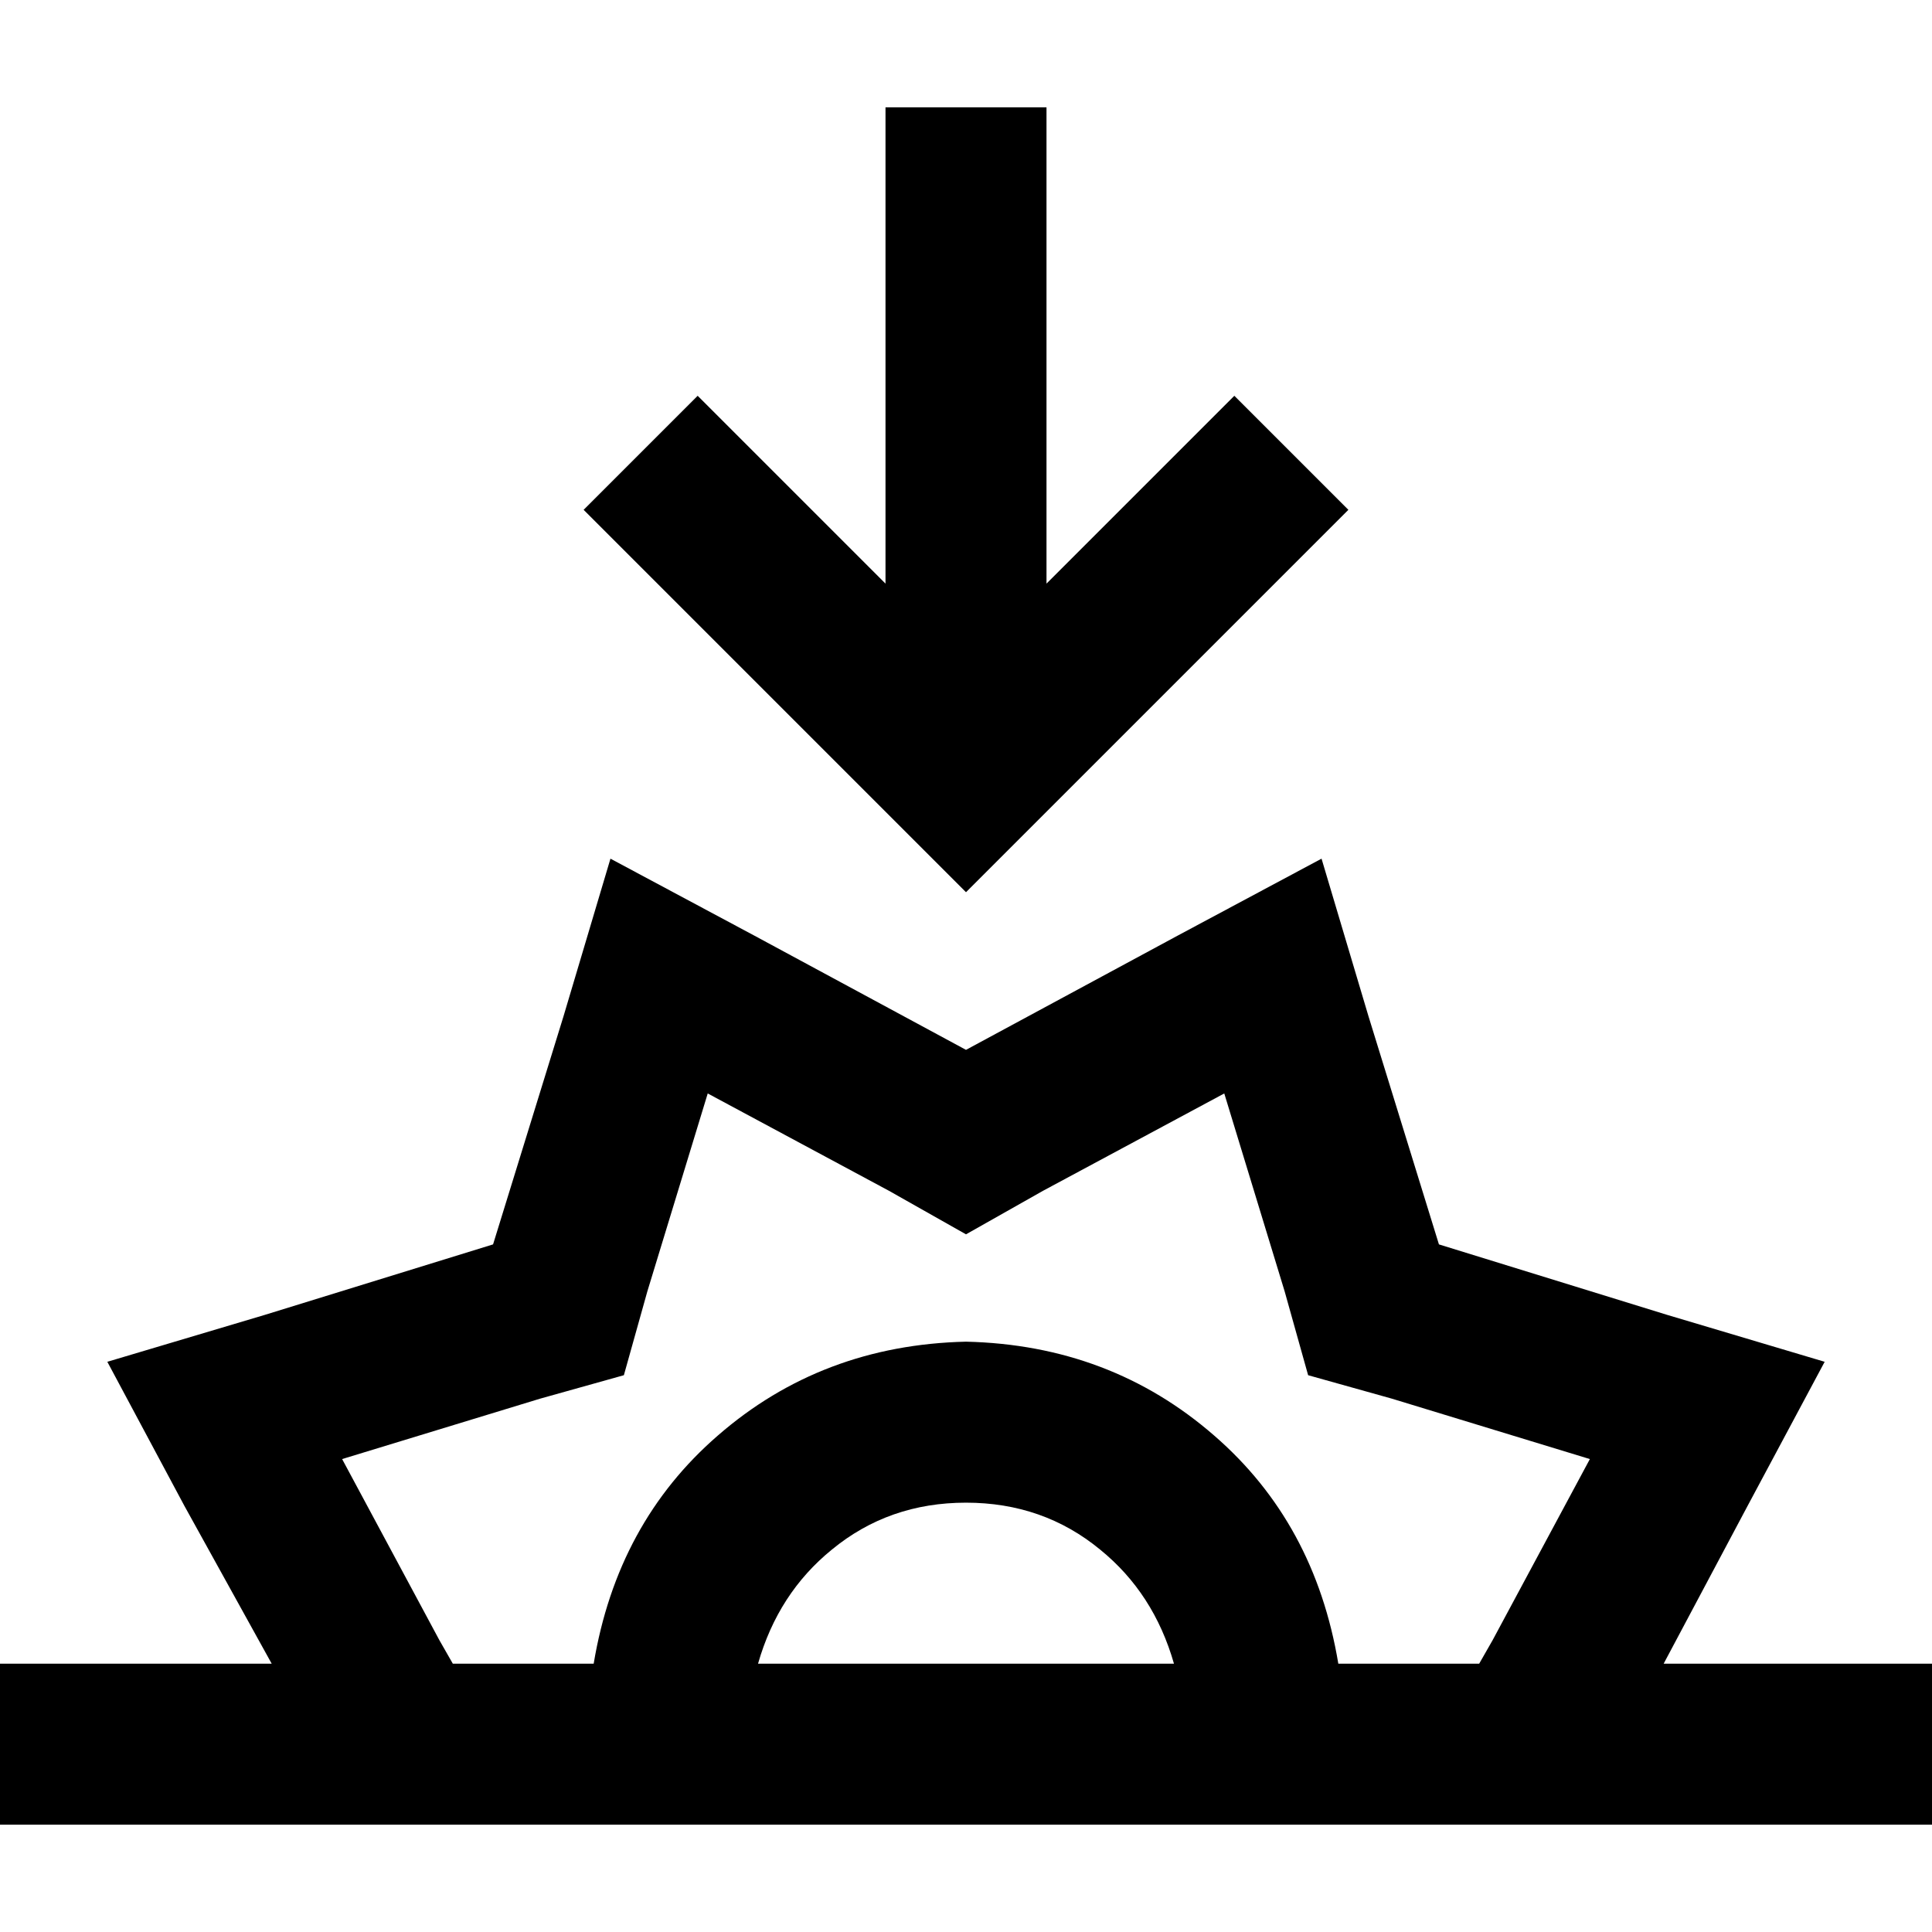 <svg xmlns="http://www.w3.org/2000/svg" viewBox="0 0 512 512">
  <path d="M 271.111 221.333 L 342.222 150.222 L 271.111 221.333 L 342.222 150.222 L 357.333 135.111 L 357.333 135.111 L 327.111 104.889 L 327.111 104.889 L 312 120 L 312 120 L 277.333 154.667 L 277.333 154.667 L 277.333 49.778 L 277.333 49.778 L 277.333 28.444 L 277.333 28.444 L 234.667 28.444 L 234.667 28.444 L 234.667 49.778 L 234.667 49.778 L 234.667 154.667 L 234.667 154.667 L 200 120 L 200 120 L 184.889 104.889 L 184.889 104.889 L 154.667 135.111 L 154.667 135.111 L 169.778 150.222 L 169.778 150.222 L 240.889 221.333 L 240.889 221.333 L 256 236.444 L 256 236.444 L 271.111 221.333 L 271.111 221.333 Z M 256 278.222 L 200 248 L 256 278.222 L 200 248 L 161.778 227.556 L 161.778 227.556 L 149.333 269.333 L 149.333 269.333 L 130.667 329.778 L 130.667 329.778 L 70.222 348.444 L 70.222 348.444 L 28.444 360.889 L 28.444 360.889 L 48.889 399.111 L 48.889 399.111 L 72 440.889 L 72 440.889 L 21.333 440.889 L 0 440.889 L 0 483.556 L 0 483.556 L 21.333 483.556 L 512 483.556 L 512 440.889 L 512 440.889 L 490.667 440.889 L 440.889 440.889 L 463.111 399.111 L 463.111 399.111 L 483.556 360.889 L 483.556 360.889 L 441.778 348.444 L 441.778 348.444 L 381.333 329.778 L 381.333 329.778 L 362.667 269.333 L 362.667 269.333 L 350.222 227.556 L 350.222 227.556 L 312 248 L 312 248 L 256 278.222 L 256 278.222 Z M 157.333 440.889 L 120 440.889 L 157.333 440.889 L 120 440.889 L 116.444 434.667 L 116.444 434.667 L 90.667 386.667 L 90.667 386.667 L 143.111 370.667 L 143.111 370.667 L 165.333 364.444 L 165.333 364.444 L 171.556 342.222 L 171.556 342.222 L 187.556 289.778 L 187.556 289.778 L 235.556 315.556 L 235.556 315.556 L 256 327.111 L 256 327.111 L 276.444 315.556 L 276.444 315.556 L 324.444 289.778 L 324.444 289.778 L 340.444 342.222 L 340.444 342.222 L 346.667 364.444 L 346.667 364.444 L 368.889 370.667 L 368.889 370.667 L 421.333 386.667 L 421.333 386.667 L 395.556 434.667 L 395.556 434.667 L 392 440.889 L 392 440.889 L 354.667 440.889 L 354.667 440.889 Q 348.444 403.556 321.778 380.444 Q 294.222 356.444 256 355.556 Q 217.778 356.444 190.222 380.444 Q 163.556 403.556 157.333 440.889 L 157.333 440.889 Z M 256 398.222 Q 276.444 398.222 291.556 410.667 L 291.556 410.667 L 291.556 410.667 Q 305.778 422.222 311.111 440.889 L 200.889 440.889 L 200.889 440.889 Q 206.222 422.222 220.444 410.667 Q 235.556 398.222 256 398.222 L 256 398.222 Z" />
</svg>